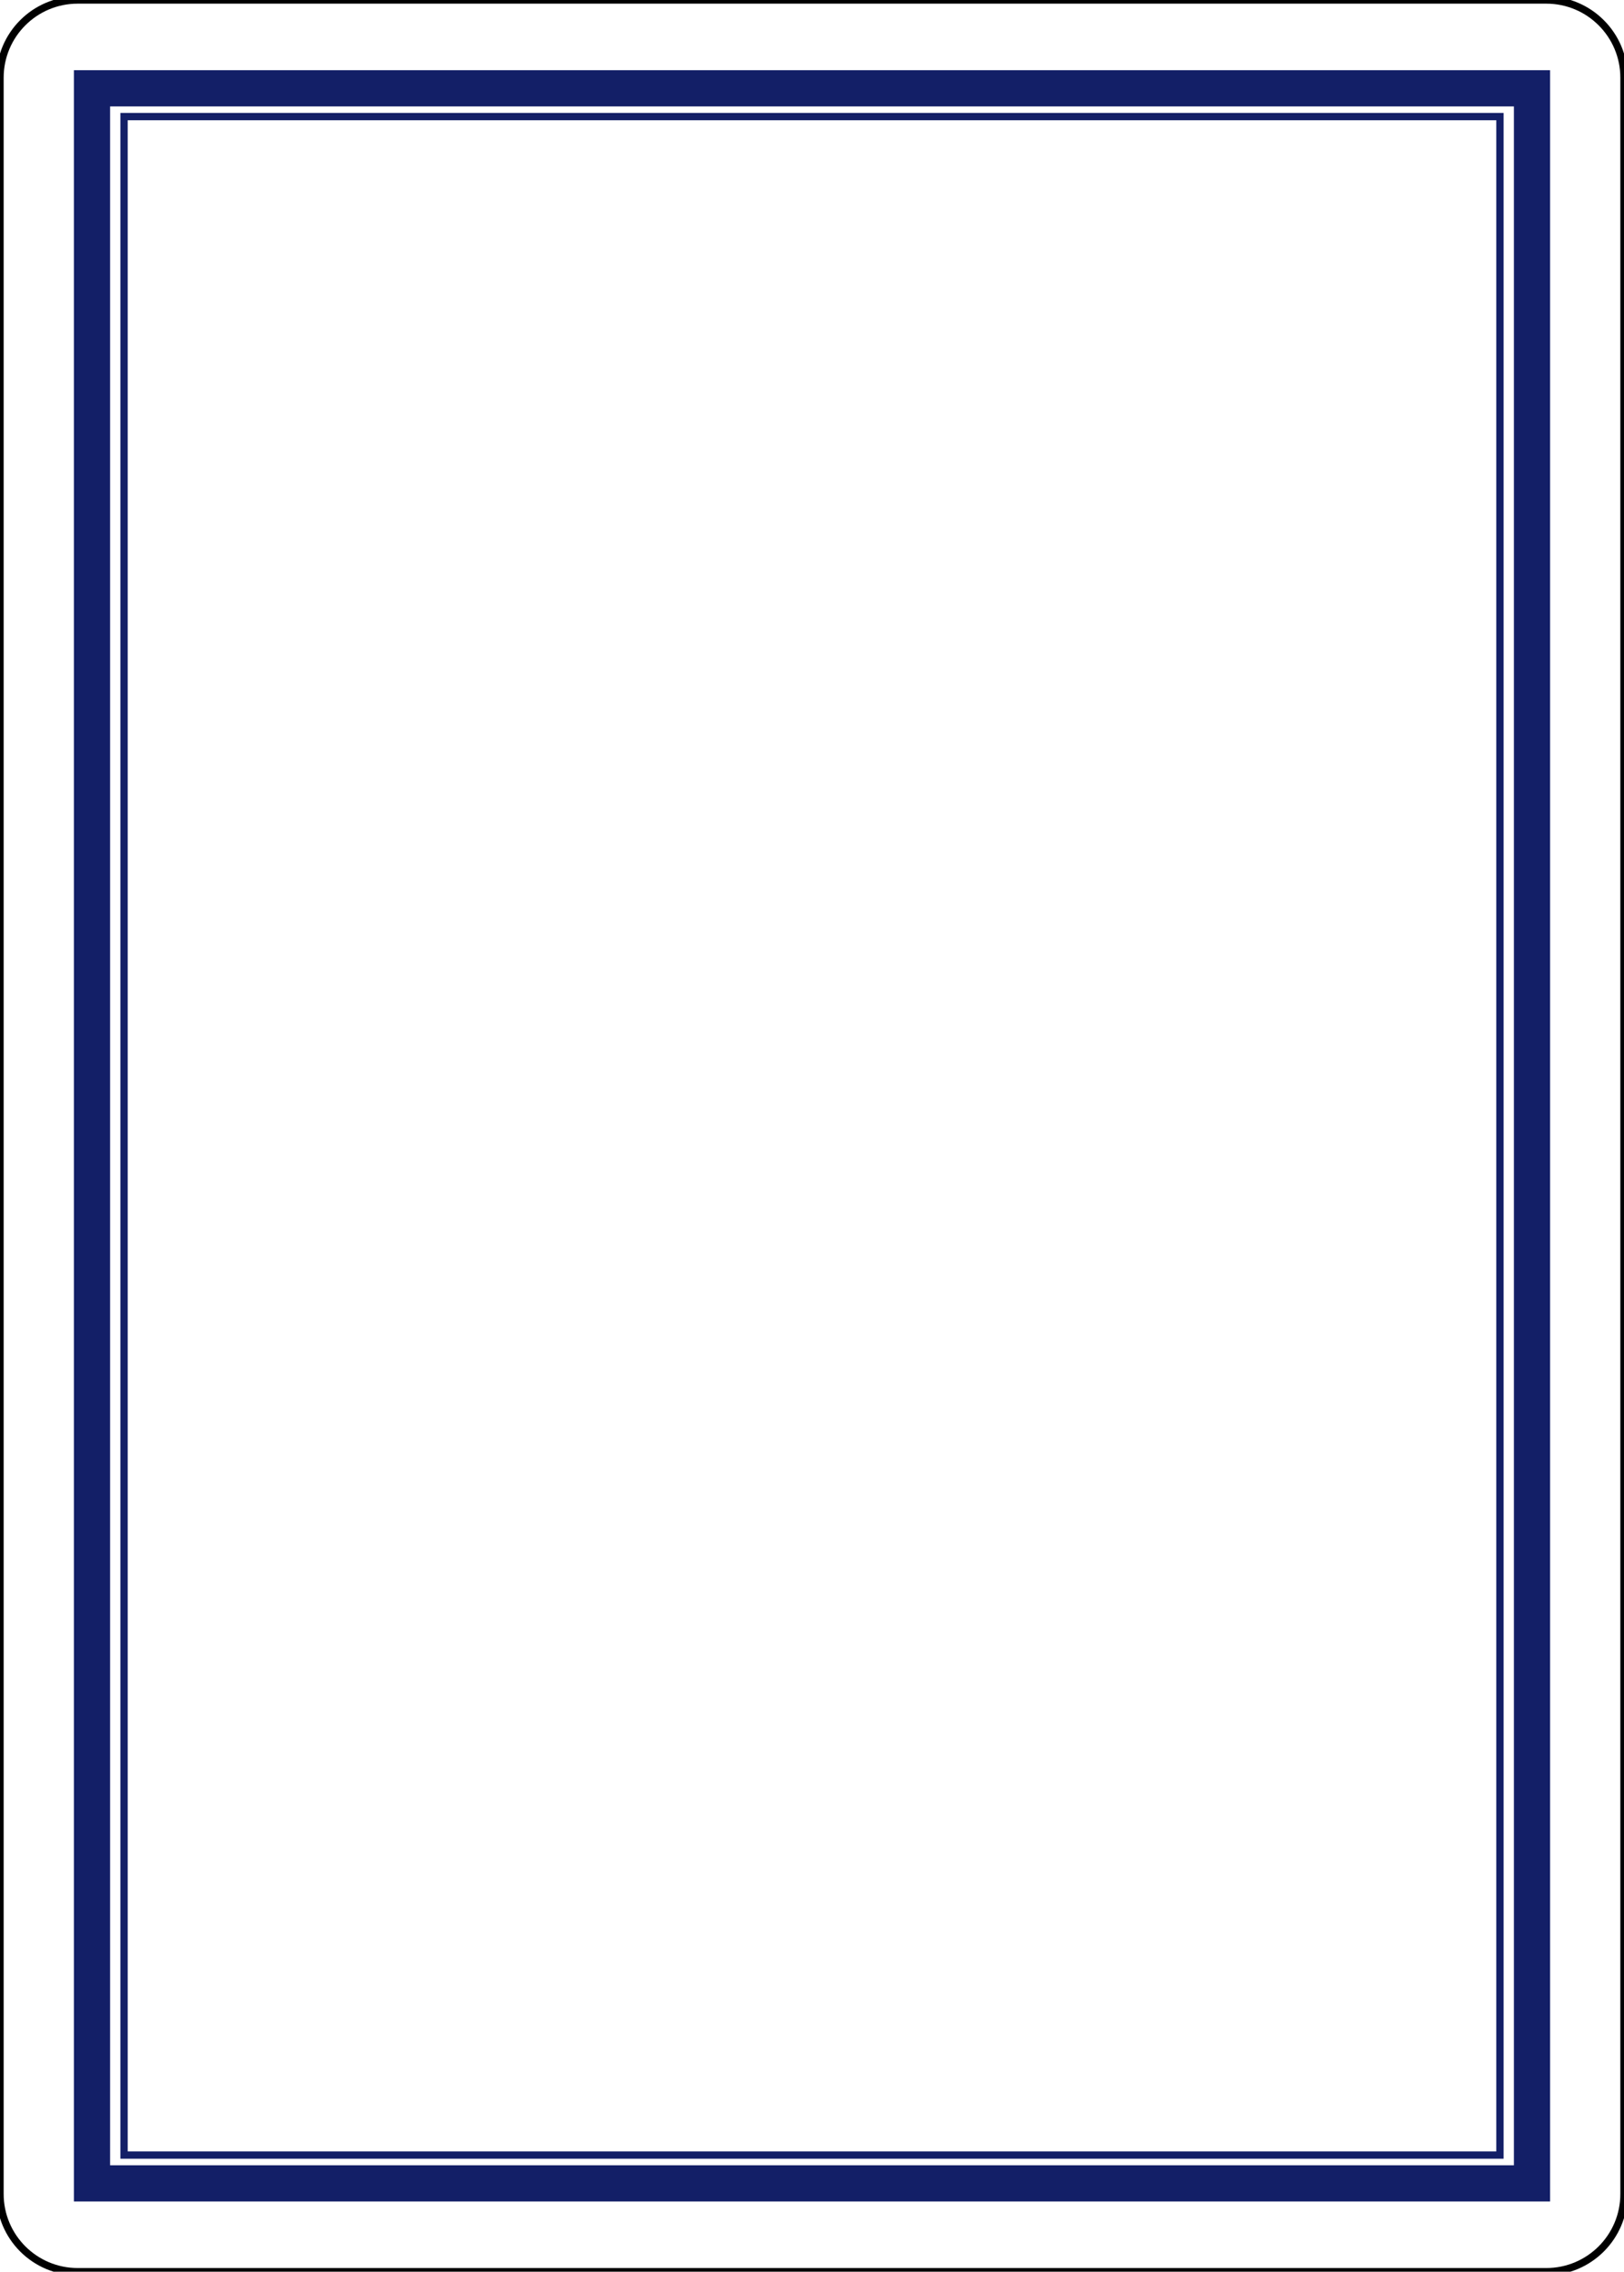<?xml version="1.0" encoding="utf-8"?>
<!-- Generator: Adobe Illustrator 15.0.0, SVG Export Plug-In . SVG Version: 6.00 Build 0)  -->
<!DOCTYPE svg PUBLIC "-//W3C//DTD SVG 1.1//EN" "http://www.w3.org/Graphics/SVG/1.1/DTD/svg11.dtd">
<svg version="1.1"
	 id="svg3775" xmlns:dc="http://purl.org/dc/elements/1.1/" xmlns:cc="http://creativecommons.org/ns#" xmlns:rdf="http://www.w3.org/1999/02/22-rdf-syntax-ns#" xmlns:svg="http://www.w3.org/2000/svg" xmlns:sodipodi="http://sodipodi.sourceforge.net/DTD/sodipodi-0.dtd" xmlns:inkscape="http://www.inkscape.org/namespaces/inkscape" sodipodi:docname="Blue_Back.svg" inkscape:version="0.48.1 r9760"
	 xmlns="http://www.w3.org/2000/svg" xmlns:xlink="http://www.w3.org/1999/xlink" x="0px" y="0px" width="222.229px"
	 height="310.811px" viewBox="0 0 222.229 310.811" enable-background="new 0 0 222.229 310.811" xml:space="preserve">
<pattern  x="-186.386" y="575.906" width="744.095" height="1052.362" patternUnits="userSpaceOnUse" id="rect13541_1_" viewBox="0 -1052.362 744.095 1052.362" overflow="visible">
	<g>
		<polygon fill="none" points="0,0 744.095,0 744.095,-1052.362 0,-1052.362 		"/>
		<g>
			<polygon fill="none" points="0,-1052.362 744.095,-1052.362 744.095,0 0,0 			"/>
		</g>
	</g>
</pattern>
<sodipodi:namedview  id="base" showgrid="false" inkscape:cy="529.84002" inkscape:cx="81.76098" inkscape:zoom="0.7" borderopacity="1.0" bordercolor="#666666" pagecolor="#ffffff" inkscape:window-y="30" inkscape:window-x="30" inkscape:window-height="932" inkscape:window-width="1320" inkscape:current-layer="layer1" inkscape:document-units="px" inkscape:pageshadow="2" inkscape:pageopacity="0.0" inkscape:window-maximized="0">
	</sodipodi:namedview>
<g id="layer1" inkscape:label="BLUE_BACK" inkscape:groupmode="layer">
	<g id="g13552" transform="translate(520.048,-131.041)">
		<path id="rect13537" fill="#FFFFFF" stroke="#000000" d="M-509.417,131.041h200.968c5.871,0,10.629,4.759,10.629,10.63v289.551
			c0,5.871-4.758,10.63-10.629,10.63h-200.968c-5.871,0-10.63-4.759-10.63-10.63V141.671
			C-520.047,135.8-515.288,131.041-509.417,131.041z"/>
		
			<rect id="rect13539" x="-507.459" y="143.124" fill="none" stroke="#131F67" stroke-width="4.952" stroke-linecap="round" width="197.051" height="286.645"/>
		
			<pattern  id="rect13541_2_" xlink:href="#rect13541_1_" patternTransform="matrix(-0.111 0.111 -0.111 -0.111 -16147.697 -3750.229)">
		</pattern>
		
			<rect id="rect13541" x="-503.072" y="146.993" fill="url(#rect13541_2_)" stroke="#131F67" stroke-linecap="round" width="188.277" height="278.905"/>
	</g>
</g>
</svg>
